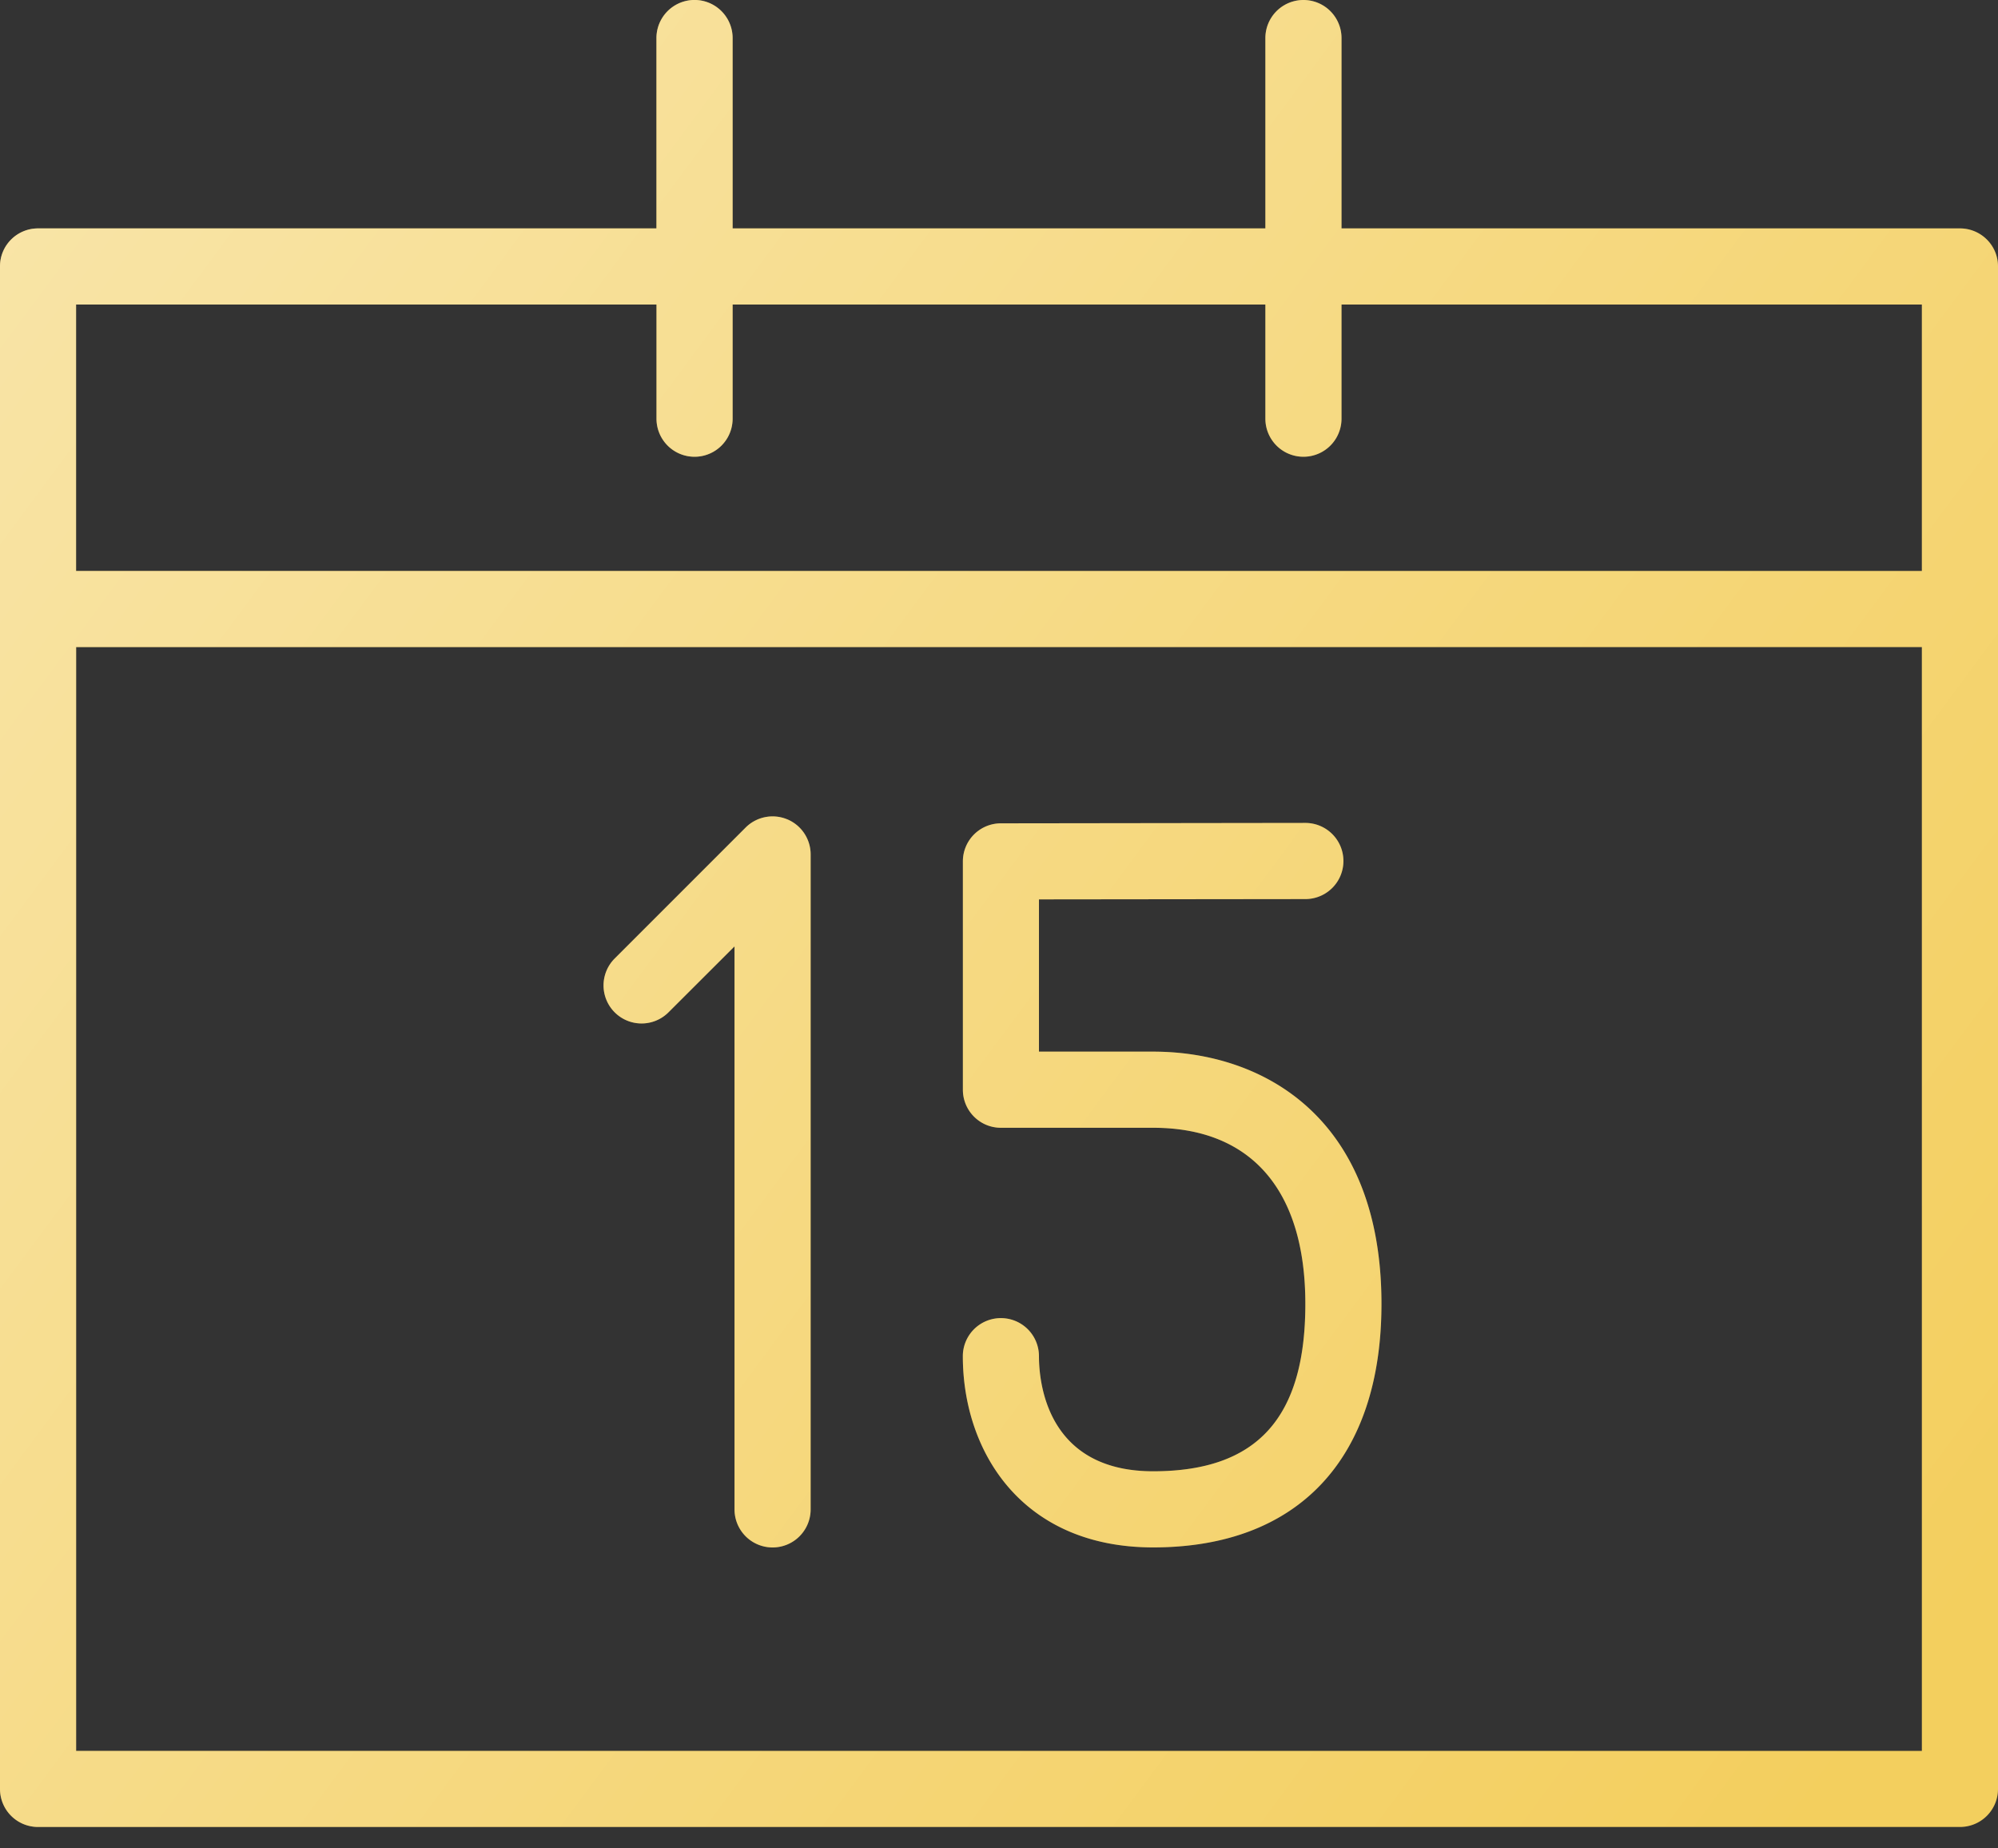 <svg width="40" height="37" fill="none" xmlns="http://www.w3.org/2000/svg"><rect width="100%" height="100%" fill="#333333" stroke="none"/><path fill-rule="evenodd" clip-rule="evenodd" d="M39.238 36.571H.762a.761.761 0 01-.762-.76V5.332c0-.42.34-.76.762-.76h12.38V.762a.762.762 0 111.525 0v3.81h10.666V.762a.762.762 0 111.524 0v3.81h12.381c.421 0 .762.34.762.76V35.81c0 .42-.34.761-.762.761zm-.762-30.475H26.857v2.285a.762.762 0 11-1.524 0V6.096H14.667v2.285a.762.762 0 11-1.524 0V6.096H1.523v5.333h36.953V6.096zm0 6.856H1.524v22.096h36.952V12.952z" fill="#F2C94C"/><path fill-rule="evenodd" clip-rule="evenodd" d="M39.238 36.571H.762a.761.761 0 01-.762-.76V5.332c0-.42.34-.76.762-.76h12.38V.762a.762.762 0 111.525 0v3.81h10.666V.762a.762.762 0 111.524 0v3.81h12.381c.421 0 .762.34.762.76V35.81c0 .42-.34.761-.762.761zm-.762-30.475H26.857v2.285a.762.762 0 11-1.524 0V6.096H14.667v2.285a.762.762 0 11-1.524 0V6.096H1.523v5.333h36.953V6.096zm0 6.856H1.524v22.096h36.952V12.952z" fill="url(#paint0_linear)"/><path d="M15.758 16.4a.763.763 0 00-.83.165l-2.622 2.622a.761.761 0 101.077 1.077l1.322-1.32v11.27a.762.762 0 101.524 0v-13.11a.761.761 0 00-.47-.704z" fill="#F2C94C"/><path d="M15.758 16.4a.763.763 0 00-.83.165l-2.622 2.622a.761.761 0 101.077 1.077l1.322-1.32v11.27a.762.762 0 101.524 0v-13.11a.761.761 0 00-.47-.704z" fill="url(#paint1_linear)"/><path d="M26.133 16.473l-6.096.008a.761.761 0 00-.76.76v4.573c0 .42.34.761.761.761h3.048c1.965 0 3.047 1.252 3.047 3.525 0 2.286-.969 3.351-3.047 3.351-2.12 0-2.286-1.764-2.286-2.304a.762.762 0 10-1.524 0c0 1.905 1.178 3.828 3.81 3.828 2.905 0 4.571-1.777 4.571-4.875 0-3.722-2.362-5.049-4.571-5.049H20.8v-3.048l5.334-.006a.762.762 0 10-.001-1.524z" fill="#F2C94C"/><path d="M26.133 16.473l-6.096.008a.761.761 0 00-.76.76v4.573c0 .42.34.761.761.761h3.048c1.965 0 3.047 1.252 3.047 3.525 0 2.286-.969 3.351-3.047 3.351-2.12 0-2.286-1.764-2.286-2.304a.762.762 0 10-1.524 0c0 1.905 1.178 3.828 3.81 3.828 2.905 0 4.571-1.777 4.571-4.875 0-3.722-2.362-5.049-4.571-5.049H20.8v-3.048l5.334-.006a.762.762 0 10-.001-1.524z" fill="url(#paint2_linear)"/><defs><linearGradient id="paint0_linear" x1="4" y1="0" x2="42.298" y2="28.415" gradientUnits="userSpaceOnUse"><stop stop-color="#fff" stop-opacity=".5"/><stop offset="1" stop-color="#fff" stop-opacity=".1"/></linearGradient><linearGradient id="paint1_linear" x1="4" y1="0" x2="42.298" y2="28.415" gradientUnits="userSpaceOnUse"><stop stop-color="#fff" stop-opacity=".5"/><stop offset="1" stop-color="#fff" stop-opacity=".1"/></linearGradient><linearGradient id="paint2_linear" x1="4" y1="0" x2="42.298" y2="28.415" gradientUnits="userSpaceOnUse"><stop stop-color="#fff" stop-opacity=".5"/><stop offset="1" stop-color="#fff" stop-opacity=".1"/></linearGradient></defs></svg>